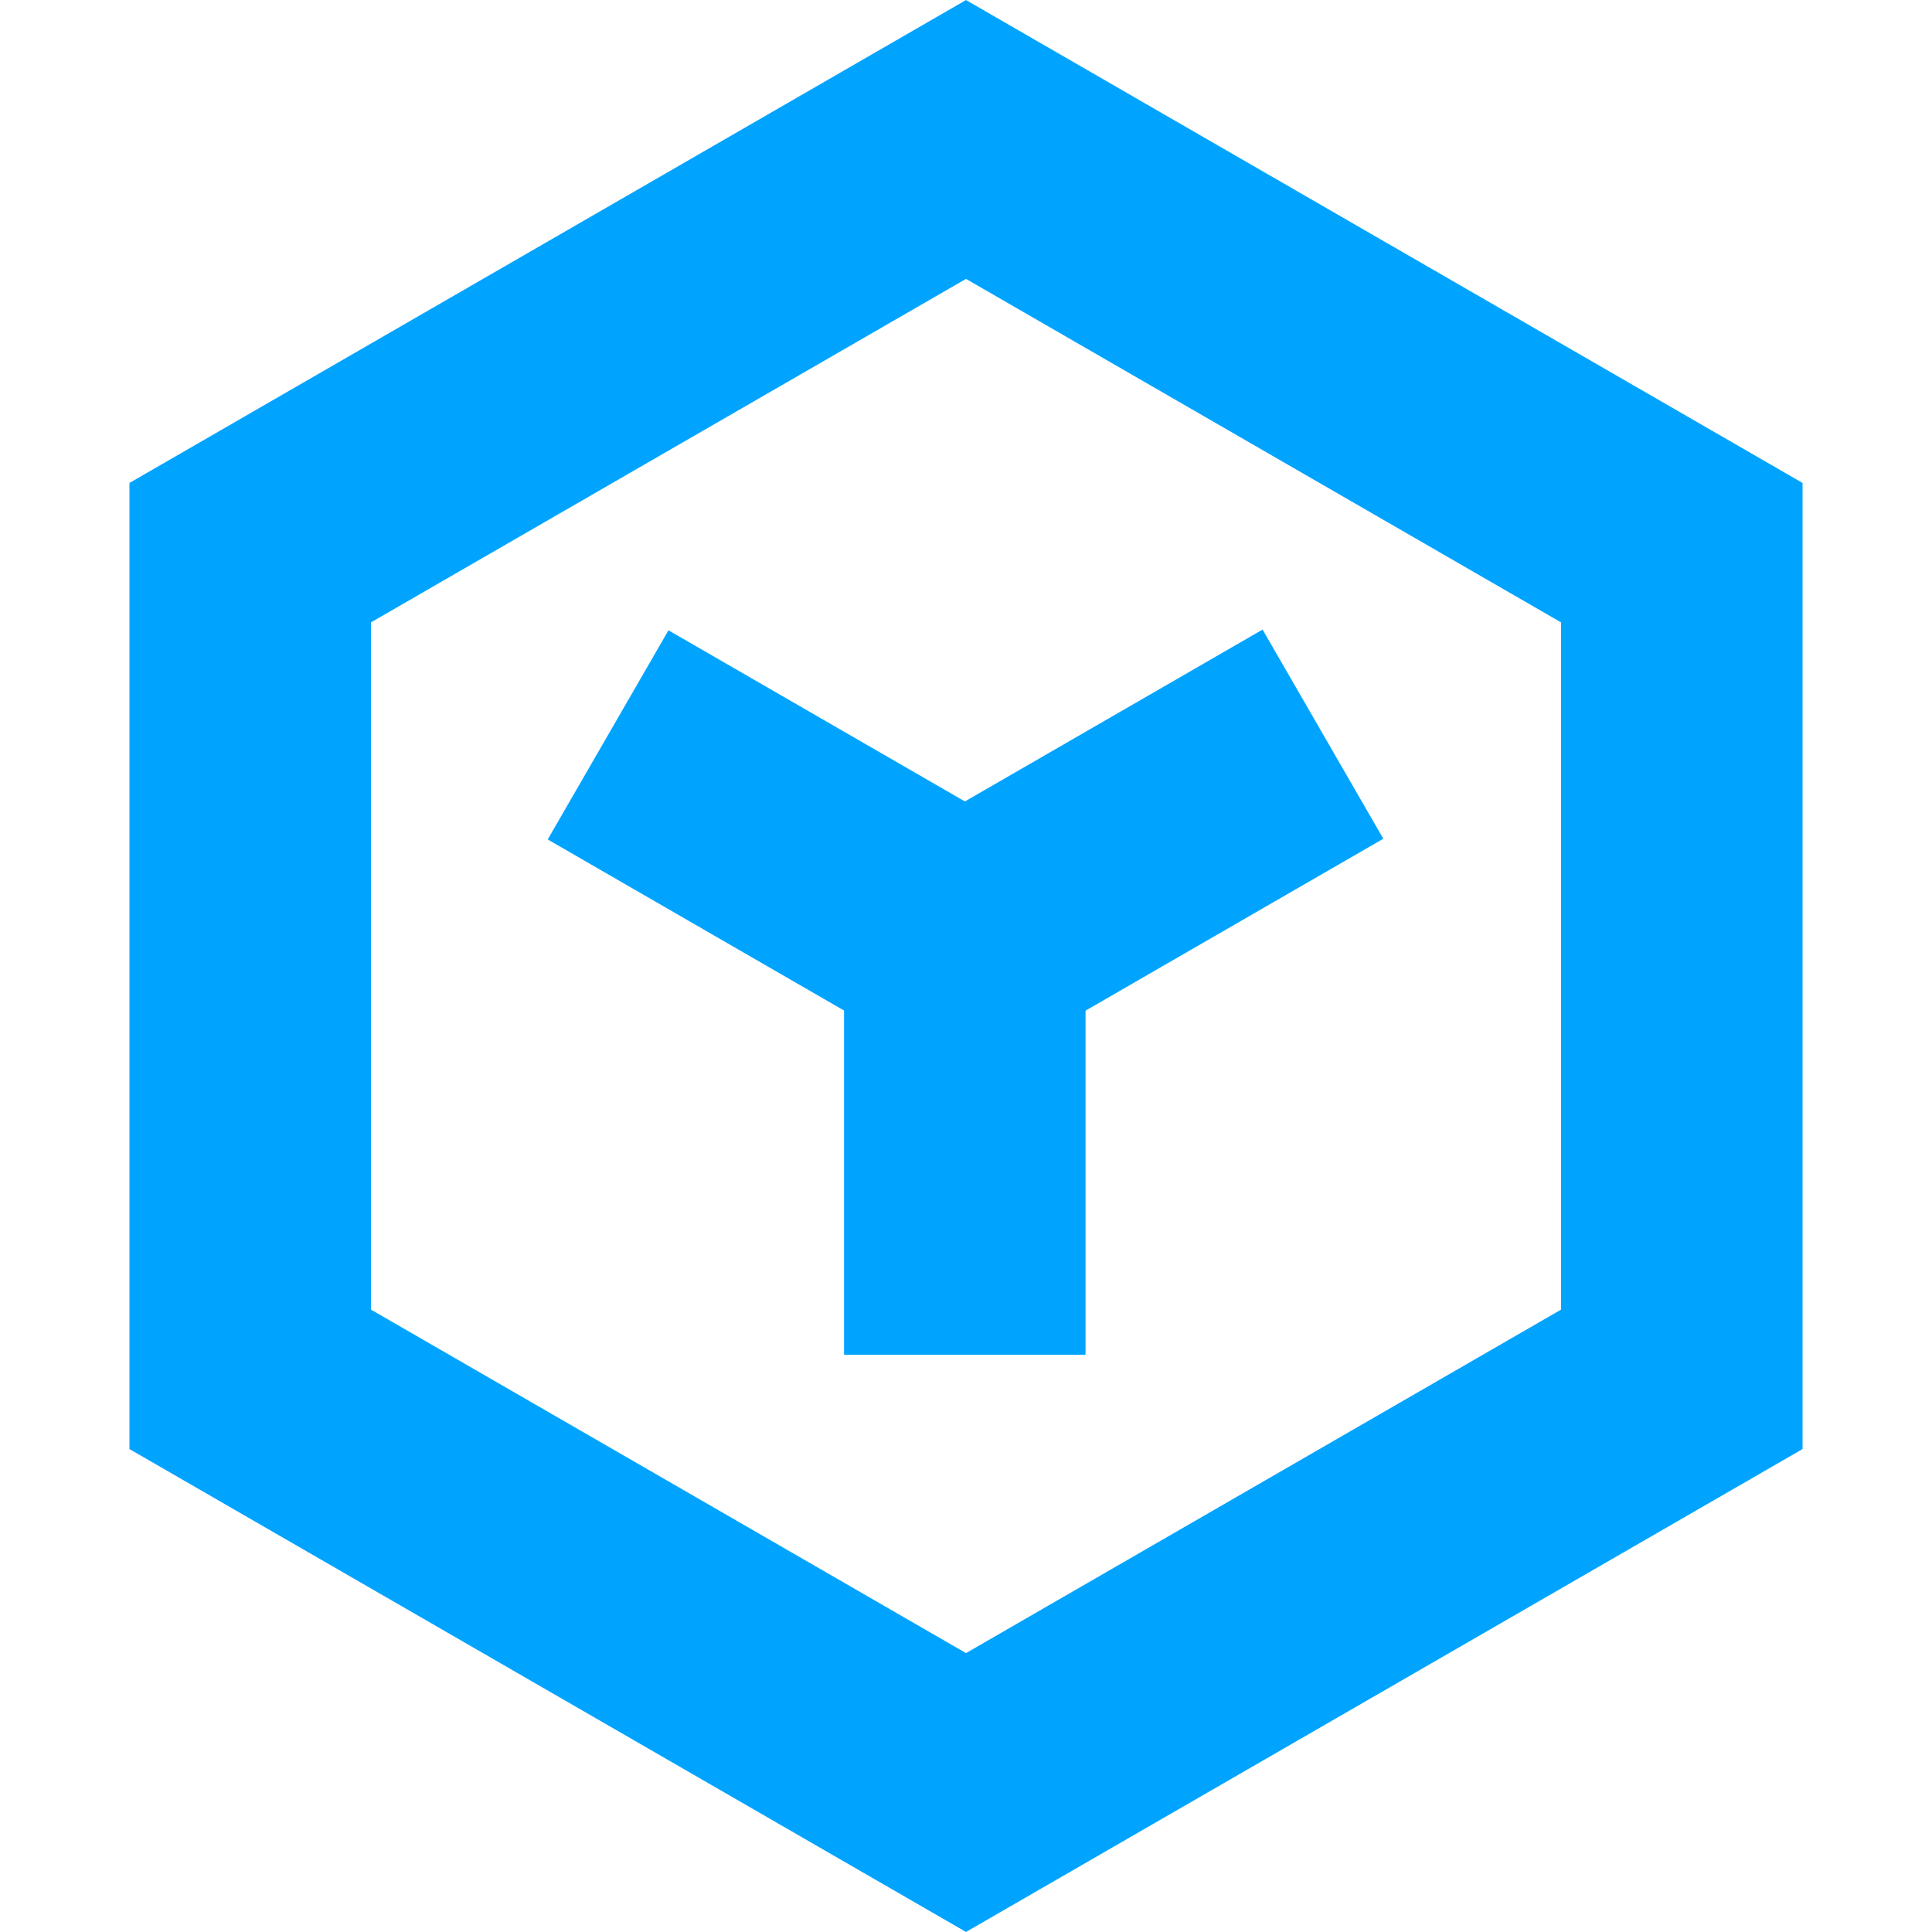 <?xml version="1.0" encoding="UTF-8"?>
<svg width="16px" height="16px" viewBox="0 0 16 16" version="1.1" xmlns="http://www.w3.org/2000/svg" xmlns:xlink="http://www.w3.org/1999/xlink">
    <!-- Generator: Sketch 64 (93537) - https://sketch.com -->
    <title>区块链解决方案16px</title>
    <desc>Created with Sketch.</desc>
    <g id="区块链解决方案16px" stroke="none" stroke-width="1" fill="none" fill-rule="evenodd">
        <rect id="Rectangle-Copy-6" fill="#000000" opacity="0" x="0" y="0" width="16" height="16"></rect>
        <path d="M8,1.155 L2.072,4.577 L2.072,11.423 L8,14.845 L13.928,11.423 L13.928,4.577 L8,1.155 Z" id="Polygon" stroke="#00A4FF" stroke-width="2"></path>
        <rect id="Rectangle" stroke="#00A4FF" transform="translate(7.99, 9.219) rotate(-90) translate(-7.99, -9.219) " x="6.49" y="8.719" width="3" height="1"></rect>
        <rect id="Rectangle-Copy-2" stroke="#00A4FF" transform="translate(9.224, 7.08) rotate(-30) translate(-9.224, -7.08) " x="7.724" y="6.58" width="3" height="1"></rect>
        <rect id="Rectangle-Copy" stroke="#00A4FF" transform="translate(6.768, 7.086) rotate(-150) translate(-6.768, -7.086) " x="5.268" y="6.586" width="3" height="1"></rect>
    </g>
</svg>